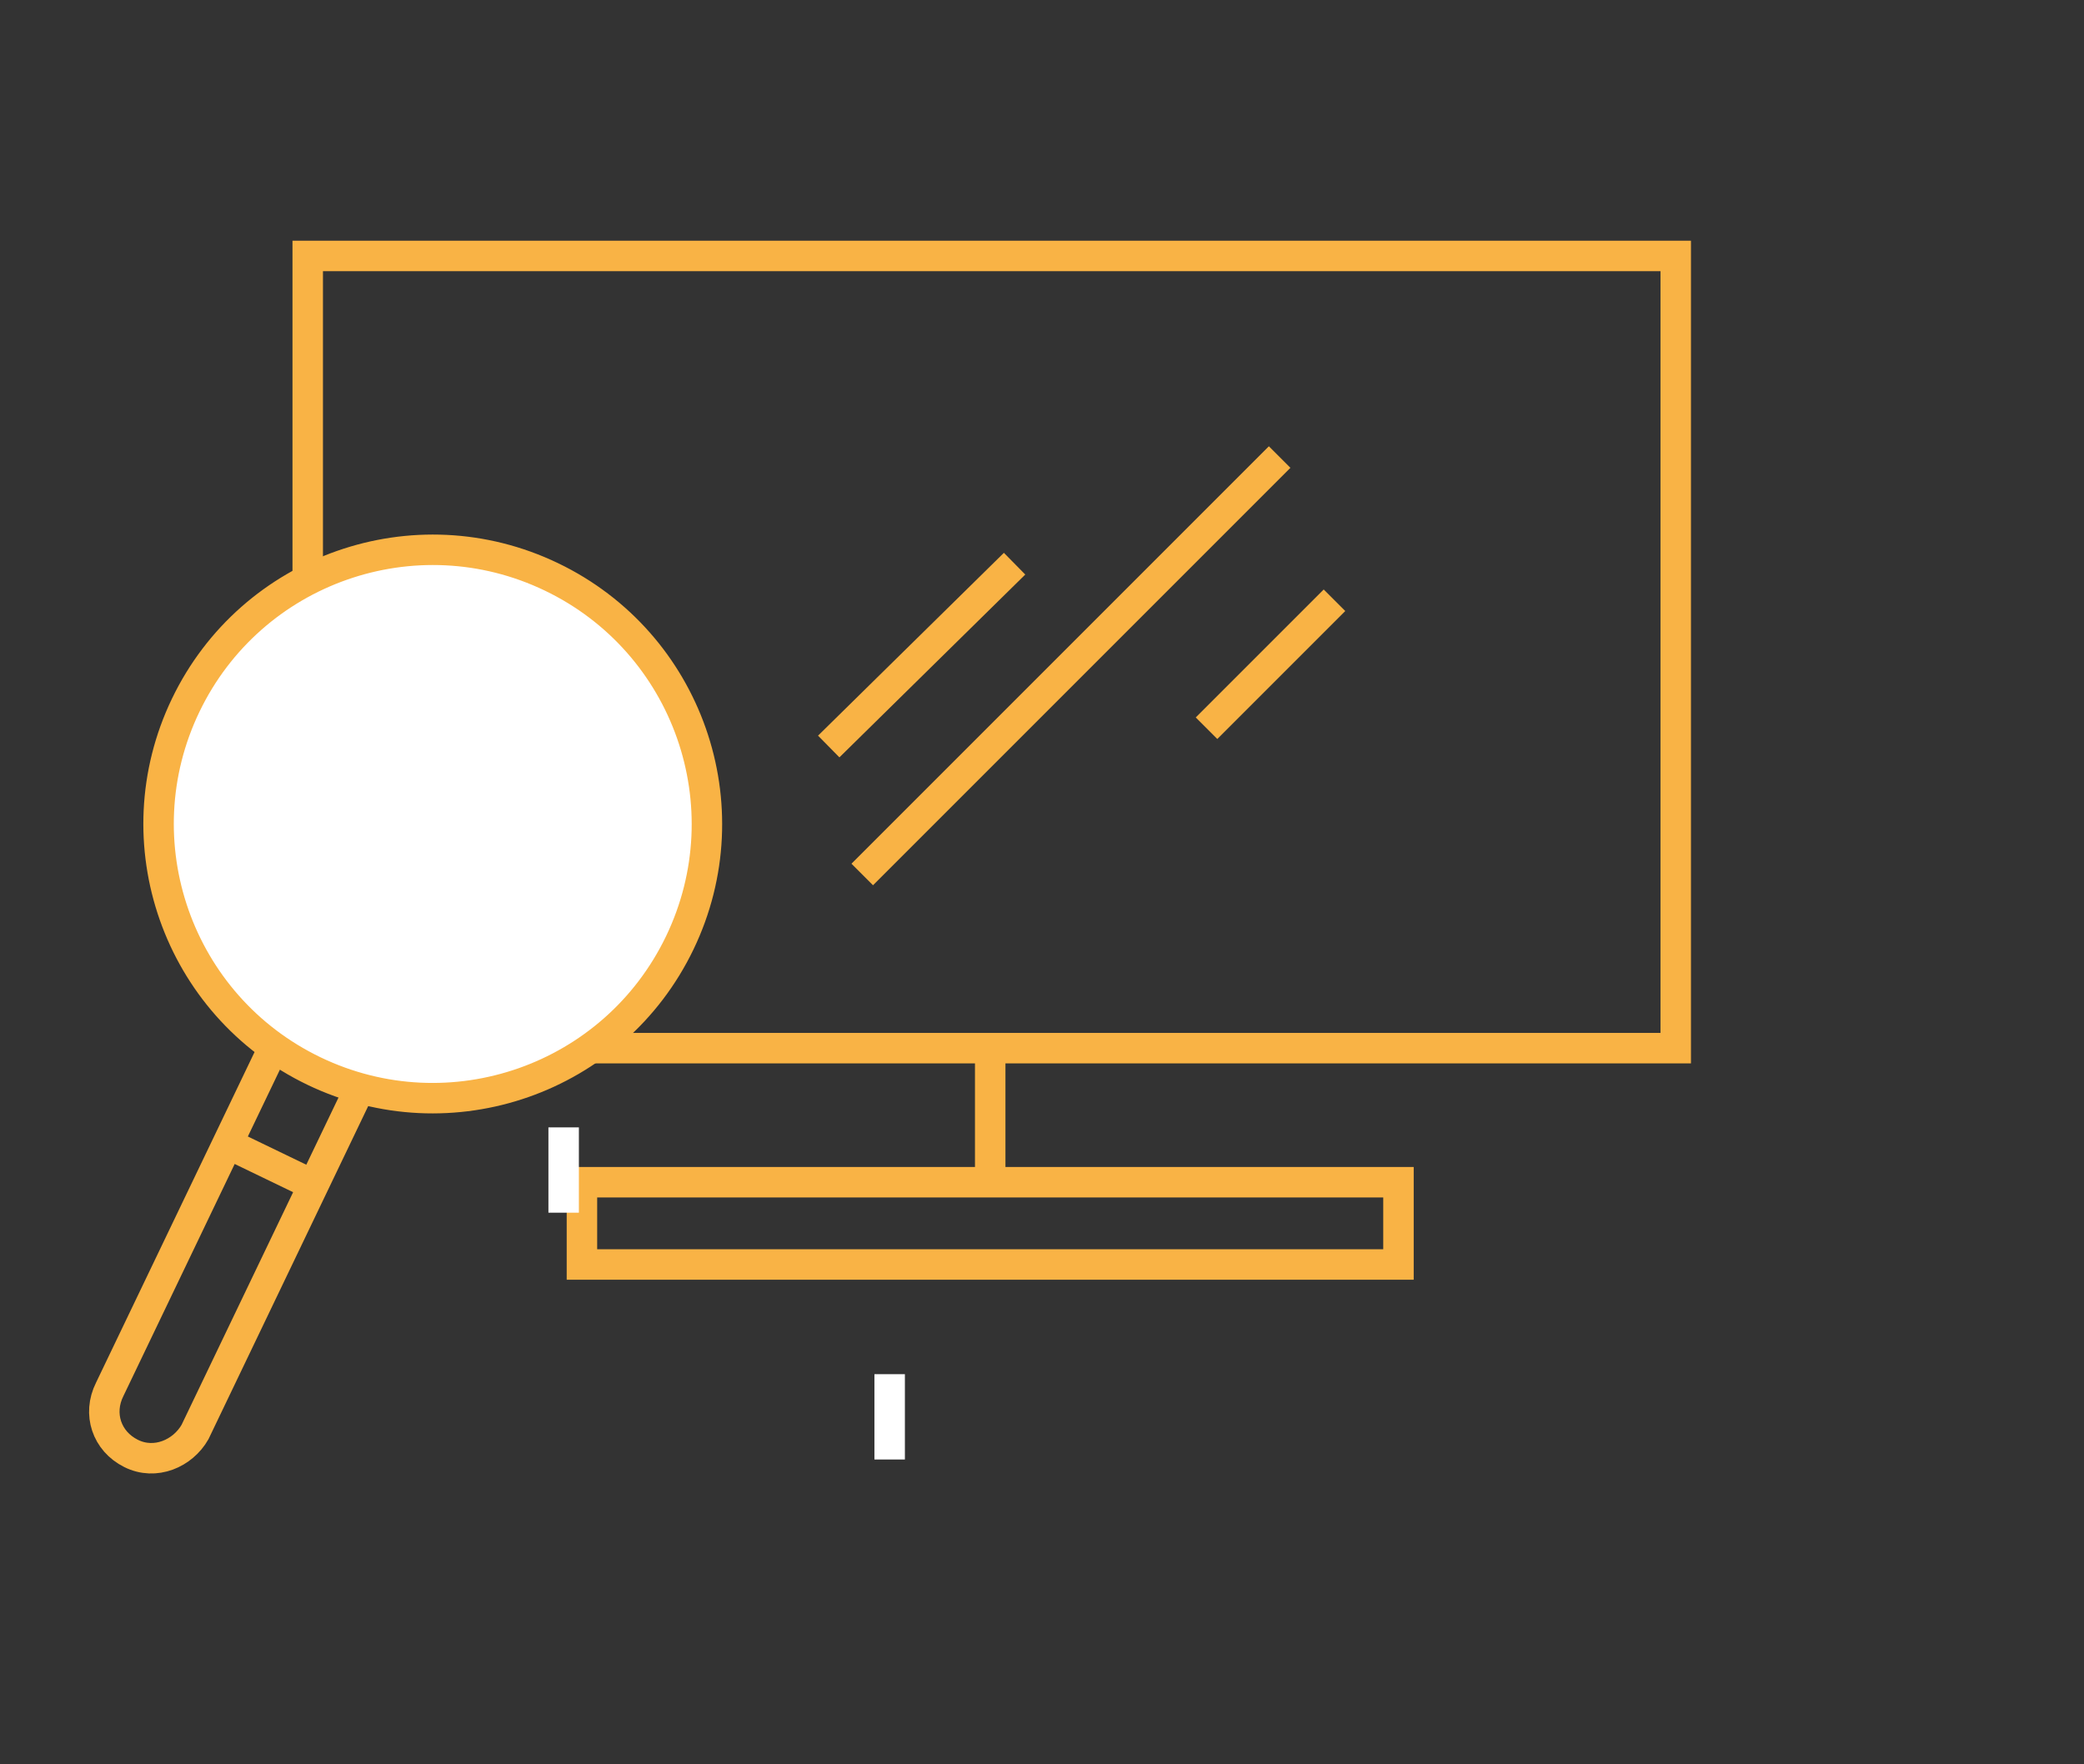 <?xml version="1.0" encoding="utf-8"?>
<!-- Generator: Adobe Illustrator 21.0.0, SVG Export Plug-In . SVG Version: 6.00 Build 0)  -->
<svg version="1.1" xmlns="http://www.w3.org/2000/svg" xmlns:xlink="http://www.w3.org/1999/xlink" x="0px" y="0px"
	 viewBox="0 0 68.4 57.9" style="enable-background:new 0 0 68.4 57.9;" xml:space="preserve">
<rect x="0" y="0" width="68.4" height="57.9" fill="#333333" stroke="none"/>
<style type="text/css">
	.st0{fill:none;stroke:#F9B345;stroke-miterlimit:10;}
	.st1{fill:#FFFFFF;stroke:#F9B345;stroke-miterlimit:10;}
	.st2{fill:none;stroke:#FFFFFF;stroke-miterlimit:10;}
</style>
<g id="Слой_2">
	<g>
		<path class="st0" d="M4.3,47.7L4.3,47.7c-0.8-0.4-1.1-1.3-0.7-2.1l8.2-17.1c0.4-0.8,1.3-1.1,2.1-0.7l0,0c0.8,0.4,1.1,1.3,0.7,2.1
			L6.4,47C6,47.7,5.1,48.1,4.3,47.7z"/>
		<rect x="10.1" y="8.4" class="st0" width="44.9" height="26"/>
		<rect x="19.1" y="38.8" class="st0" width="26.8" height="2.7"/>
		<line class="st0" x1="32.5" y1="38.8" x2="32.5" y2="34.1"/>
		<line class="st0" x1="27.2" y1="24.5" x2="33.3" y2="18.5"/>
		<line class="st0" x1="39.6" y1="23.9" x2="43.8" y2="19.7"/>
		<line class="st0" x1="28.3" y1="28.7" x2="42" y2="15"/>
		<ellipse transform="matrix(0.433 -0.901 0.901 0.433 -16.272 28.146)" class="st1" cx="14.2" cy="27" rx="9" ry="9"/>
		<line class="st0" x1="7.4" y1="37.5" x2="10.3" y2="38.9"/>
	</g>
</g>
<g id="Слой_1">
	<line class="st2" x1="29.2" y1="45.1" x2="29.2" y2="47.9"/>
	<line class="st2" x1="18.5" y1="37" x2="18.5" y2="39.8"/>
</g>
</svg>
